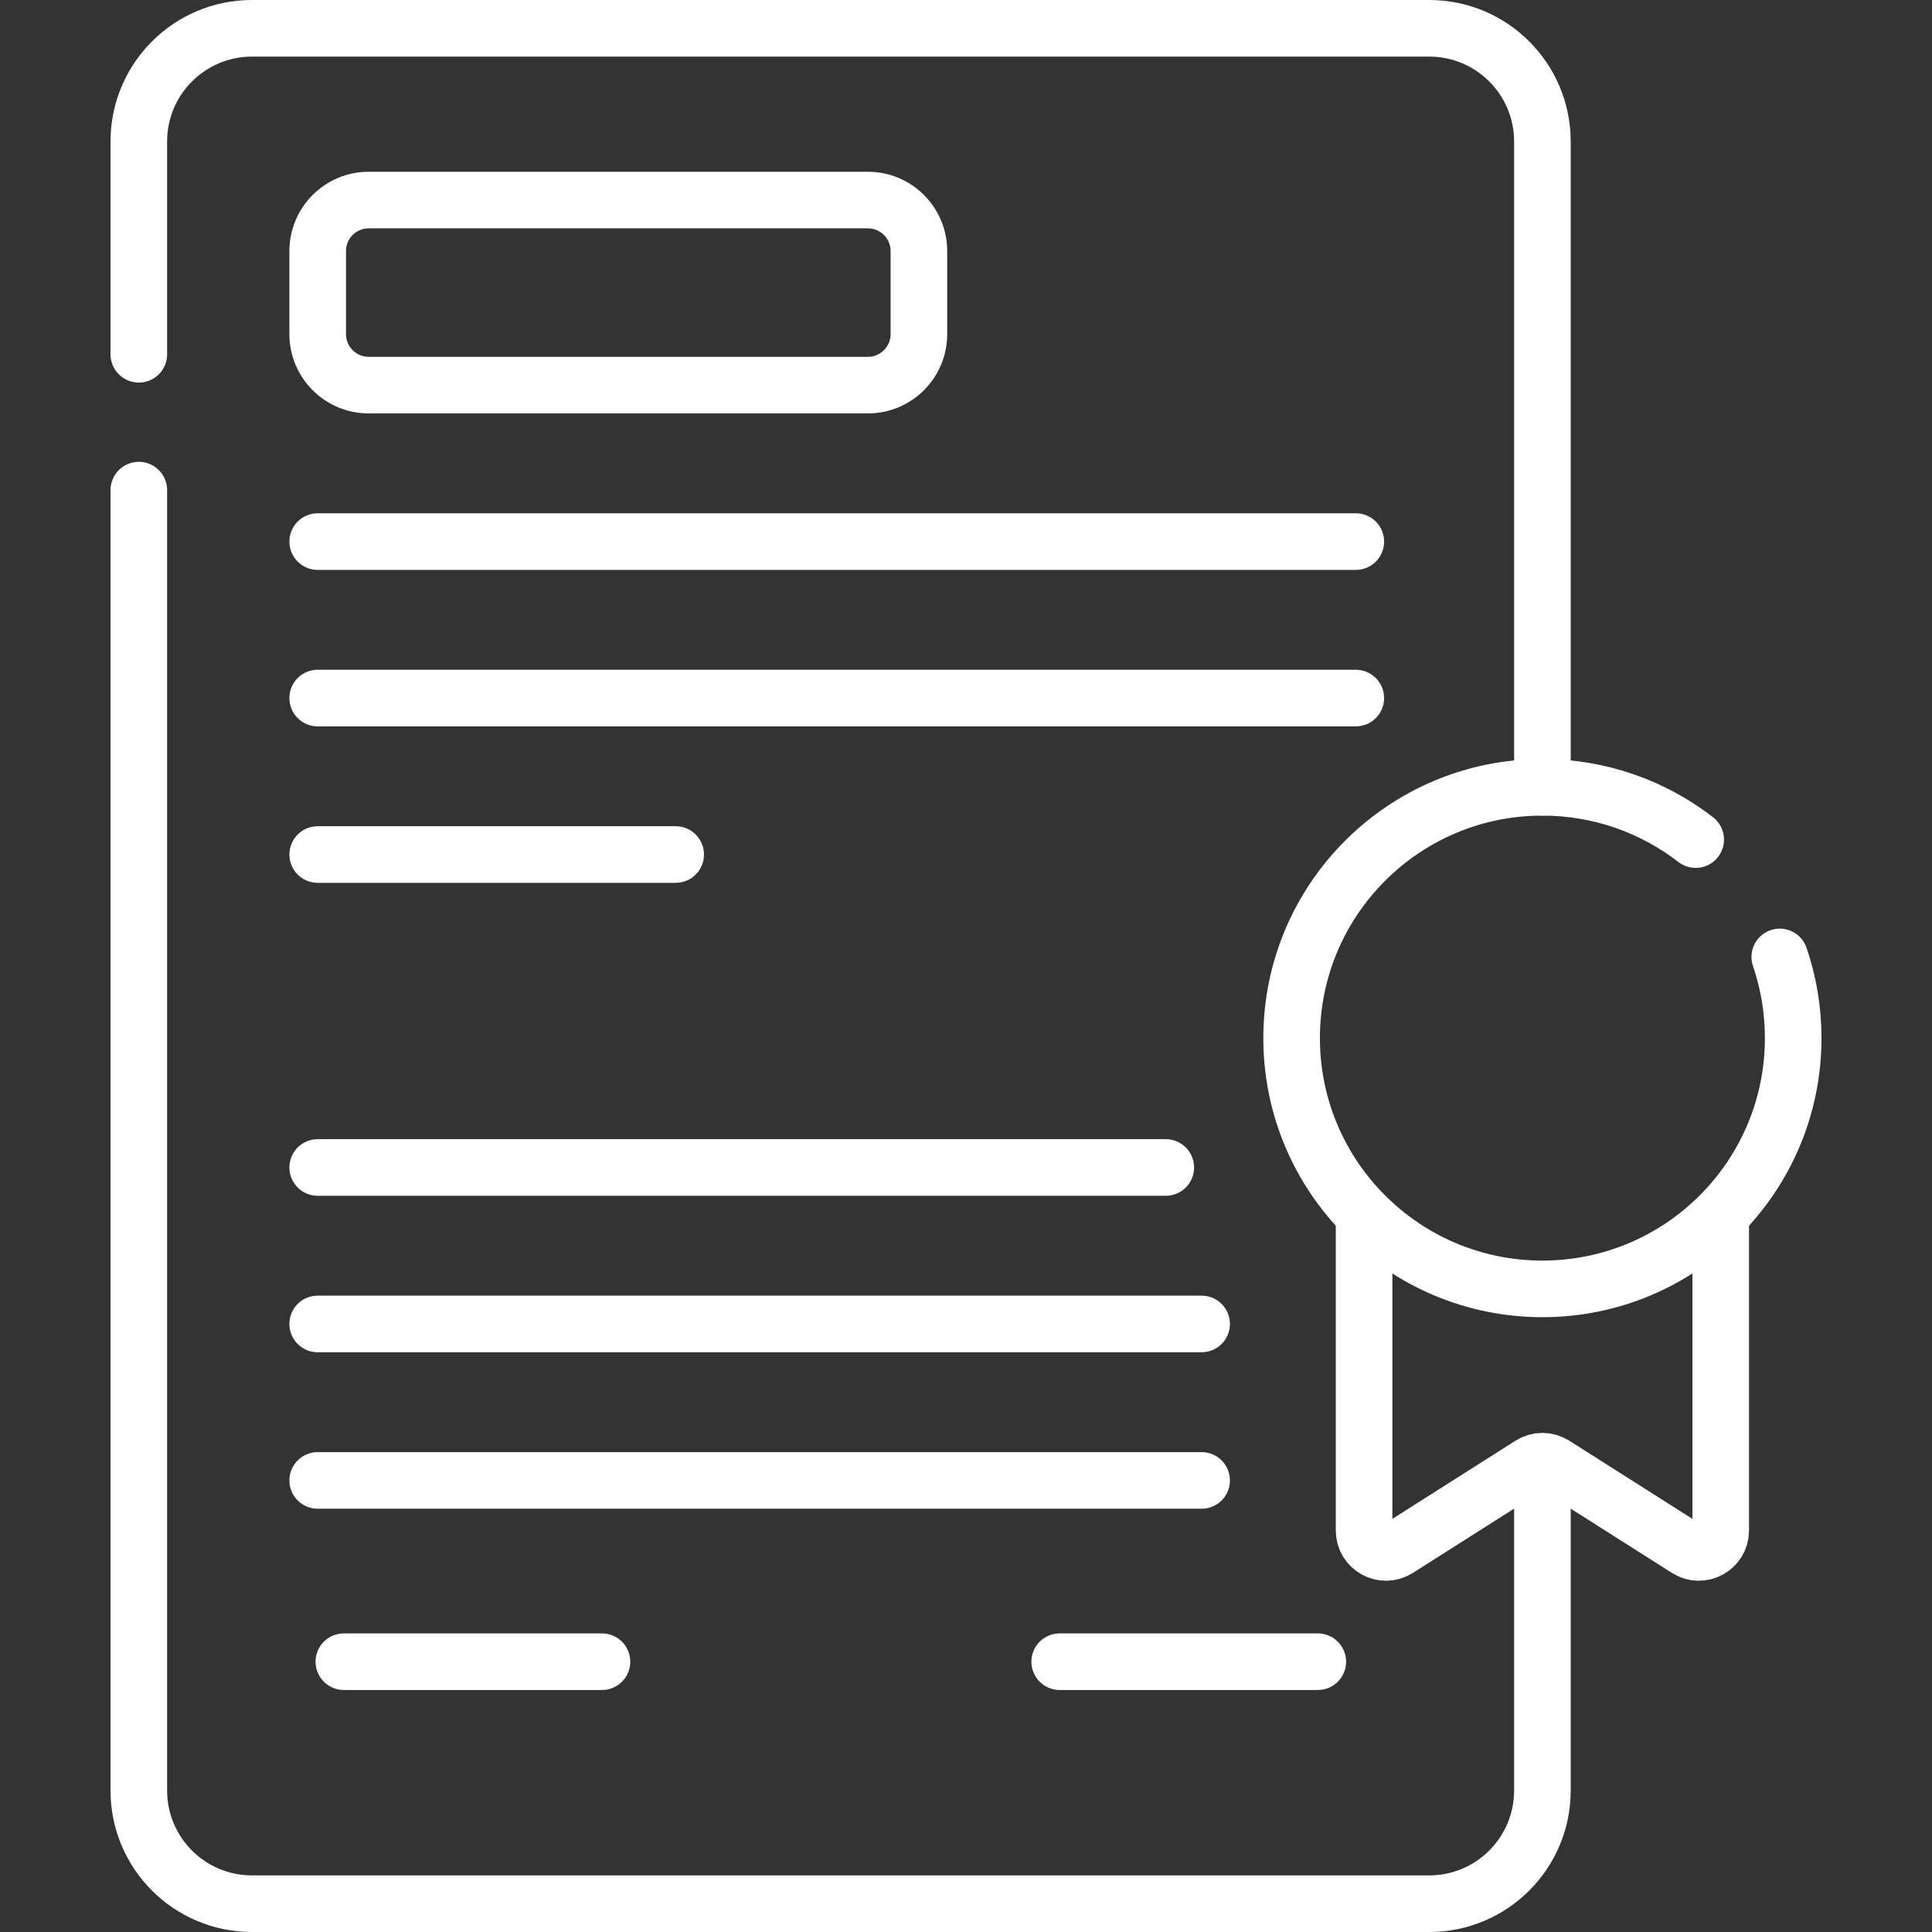 <svg version="1.1" id="Capa_1" xmlns="http://www.w3.org/2000/svg" xmlns:xlink="http://www.w3.org/1999/xlink" x="0px" y="0px" viewBox="0 0 512 512" style="enable-background:new 0 0 512 512;" xml:space="preserve" width="300" height="300" xmlns:svgjs="http://svgjs.dev/svgjs"><rect x="0" y="0" width="512" height="512" fill="#333333" stroke="none"/><g width="100%" height="100%" transform="matrix(1,0,0,1,0,0)"><g>
	<path style="stroke-linecap: round; stroke-linejoin: round; stroke-miterlimit: 10;" d="&#10;&#9;&#9;M36.786,93.888V37.5c0-16.569,13.431-30,30-30h311.967c16.569,0,30,13.431,30,30v171.145" fill="none" fill-opacity="1" stroke="#ffffff" stroke-opacity="1" data-original-stroke-color="#000000ff" stroke-width="15" data-original-stroke-width="15"/>
	<path style="stroke-linecap: round; stroke-linejoin: round; stroke-miterlimit: 10;" d="&#10;&#9;&#9;M408.753,391.534V474.5c0,16.569-13.431,30-30,30H66.786c-16.569,0-30-13.431-30-30V129.888" fill="none" fill-opacity="1" stroke="#ffffff" stroke-opacity="1" data-original-stroke-color="#000000ff" stroke-width="15" data-original-stroke-width="15"/>
	<path style="stroke-linecap: round; stroke-linejoin: round; stroke-miterlimit: 10;" d="&#10;&#9;&#9;M361.497,324.092v81.511c0,4.576,5.049,7.351,8.912,4.899l35.233-22.368c1.898-1.205,4.322-1.205,6.22,0l35.233,22.368&#10;&#9;&#9;c3.863,2.452,8.913-0.323,8.913-4.899v-81.511" fill="none" fill-opacity="1" stroke="#ffffff" stroke-opacity="1" data-original-stroke-color="#000000ff" stroke-width="15" data-original-stroke-width="15"/>
	<path style="stroke-linecap: round; stroke-linejoin: round; stroke-miterlimit: 10;" d="&#10;&#9;&#9;M471.657,253.598c2.306,6.746,3.557,13.981,3.557,21.508c0,36.705-29.756,66.461-66.461,66.461s-66.461-29.756-66.461-66.461&#10;&#9;&#9;s29.756-66.461,66.461-66.461c15.298,0,29.389,5.169,40.622,13.855" fill="none" fill-opacity="1" stroke="#ffffff" stroke-opacity="1" data-original-stroke-color="#000000ff" stroke-width="15" data-original-stroke-width="15"/>
	<path style="stroke-linecap: round; stroke-linejoin: round; stroke-miterlimit: 10;" d="&#10;&#9;&#9;M229.998,102.061H97.711c-7.467,0-13.52-6.053-13.52-13.52V66.538c0-7.467,6.053-13.52,13.52-13.52h132.287&#10;&#9;&#9;c7.467,0,13.52,6.053,13.52,13.52v22.003C243.518,96.007,237.465,102.061,229.998,102.061z" fill="none" fill-opacity="1" stroke="#ffffff" stroke-opacity="1" data-original-stroke-color="#000000ff" stroke-width="15" data-original-stroke-width="15"/>
	
		<line style="stroke-linecap: round; stroke-linejoin: round; stroke-miterlimit: 10;" x1="84.191" y1="143.527" x2="359.304" y2="143.527" fill="none" fill-opacity="1" stroke="#ffffff" stroke-opacity="1" data-original-stroke-color="#000000ff" stroke-width="15" data-original-stroke-width="15"/>
	
		<line style="stroke-linecap: round; stroke-linejoin: round; stroke-miterlimit: 10;" x1="84.191" y1="184.994" x2="359.304" y2="184.994" fill="none" fill-opacity="1" stroke="#ffffff" stroke-opacity="1" data-original-stroke-color="#000000ff" stroke-width="15" data-original-stroke-width="15"/>
	
		<line style="stroke-linecap: round; stroke-linejoin: round; stroke-miterlimit: 10;" x1="84.191" y1="226.46" x2="179.062" y2="226.46" fill="none" fill-opacity="1" stroke="#ffffff" stroke-opacity="1" data-original-stroke-color="#000000ff" stroke-width="15" data-original-stroke-width="15"/>
	
		<line style="stroke-linecap: round; stroke-linejoin: round; stroke-miterlimit: 10;" x1="84.191" y1="309.394" x2="308.942" y2="309.394" fill="none" fill-opacity="1" stroke="#ffffff" stroke-opacity="1" data-original-stroke-color="#000000ff" stroke-width="15" data-original-stroke-width="15"/>
	
		<line style="stroke-linecap: round; stroke-linejoin: round; stroke-miterlimit: 10;" x1="84.191" y1="350.86" x2="318.44" y2="350.86" fill="none" fill-opacity="1" stroke="#ffffff" stroke-opacity="1" data-original-stroke-color="#000000ff" stroke-width="15" data-original-stroke-width="15"/>
	
		<line style="stroke-linecap: round; stroke-linejoin: round; stroke-miterlimit: 10;" x1="84.191" y1="392.327" x2="318.44" y2="392.327" fill="none" fill-opacity="1" stroke="#ffffff" stroke-opacity="1" data-original-stroke-color="#000000ff" stroke-width="15" data-original-stroke-width="15"/>
	
		<line style="stroke-linecap: round; stroke-linejoin: round; stroke-miterlimit: 10;" x1="91.127" y1="440.366" x2="159.526" y2="440.366" fill="none" fill-opacity="1" stroke="#ffffff" stroke-opacity="1" data-original-stroke-color="#000000ff" stroke-width="15" data-original-stroke-width="15"/>
	
		<line style="stroke-linecap: round; stroke-linejoin: round; stroke-miterlimit: 10;" x1="280.828" y1="440.366" x2="349.228" y2="440.366" fill="none" fill-opacity="1" stroke="#ffffff" stroke-opacity="1" data-original-stroke-color="#000000ff" stroke-width="15" data-original-stroke-width="15"/>
</g><g>
</g><g>
</g><g>
</g><g>
</g><g>
</g><g>
</g><g>
</g><g>
</g><g>
</g><g>
</g><g>
</g><g>
</g><g>
</g><g>
</g><g>
</g></g></svg>